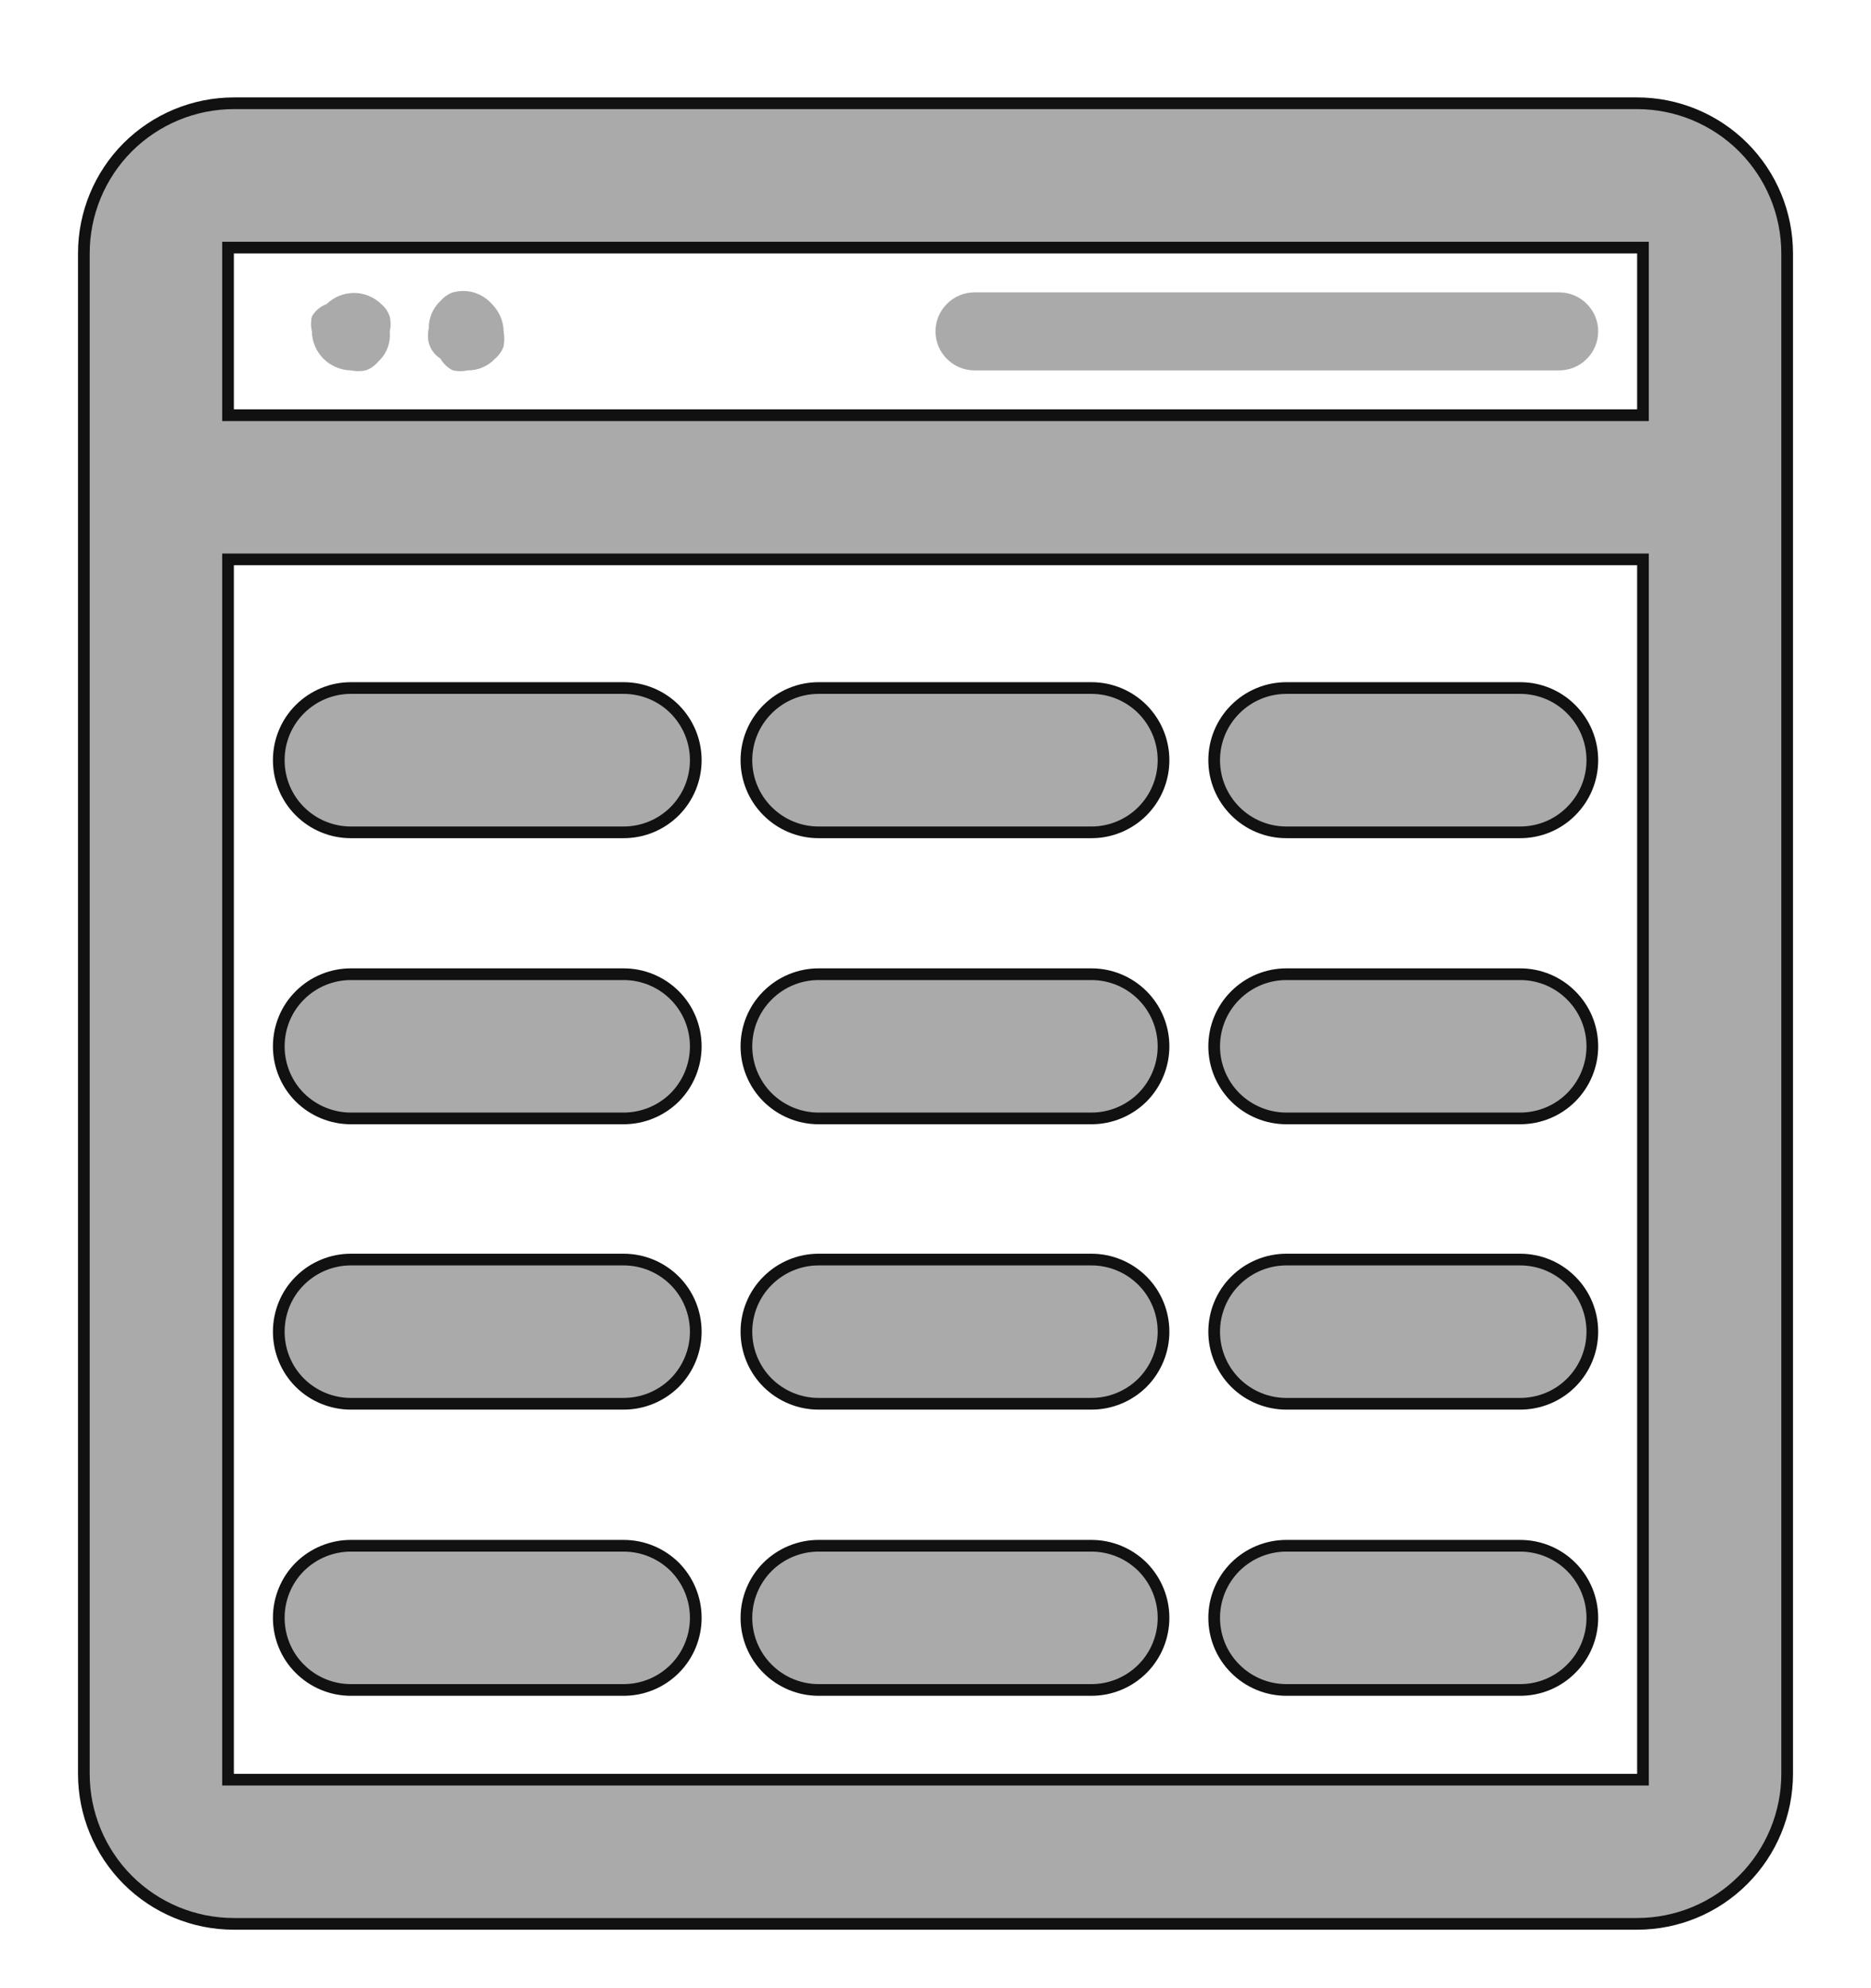<svg width="16" height="17" viewBox="0 0 16 17" fill="none" xmlns="http://www.w3.org/2000/svg">
<g clip-path="url(#clip0_529_182)">
<path d="M14.05 2.167V2.117H14H2H1.95V2.167V3.5V3.55H2H14H14.05V3.5V2.167ZM1.95 15.167V15.217H2H14H14.05V15.167V4.833V4.783H14H2H1.95V4.833V15.167ZM2 0.883H14C14.34 0.883 14.667 1.019 14.907 1.259C15.148 1.5 15.283 1.826 15.283 2.167V15.167C15.283 15.507 15.148 15.833 14.907 16.074C14.667 16.315 14.34 16.45 14 16.45H2C1.659 16.45 1.333 16.315 1.092 16.074C0.852 15.833 0.717 15.507 0.717 15.167V2.167C0.717 1.826 0.852 1.5 1.092 1.259C1.333 1.019 1.659 0.883 2 0.883Z" fill="#AAAAAA" stroke="#111111" stroke-width="0.1"/>
<path d="M8.333 3.167H13.333C13.422 3.167 13.507 3.132 13.569 3.069C13.632 3.007 13.667 2.922 13.667 2.833C13.667 2.745 13.632 2.66 13.569 2.598C13.507 2.535 13.422 2.5 13.333 2.5H8.333C8.245 2.5 8.16 2.535 8.098 2.598C8.035 2.66 8 2.745 8 2.833C8 2.922 8.035 3.007 8.098 3.069C8.16 3.132 8.245 3.167 8.333 3.167Z" fill="#AAAAAA"/>
<path d="M3 3.167C3.042 3.176 3.085 3.176 3.127 3.167C3.169 3.153 3.205 3.127 3.233 3.093C3.269 3.061 3.297 3.02 3.314 2.975C3.331 2.93 3.338 2.881 3.333 2.833C3.343 2.792 3.343 2.748 3.333 2.707C3.319 2.665 3.294 2.628 3.26 2.6C3.198 2.539 3.114 2.505 3.027 2.505C2.939 2.505 2.856 2.539 2.793 2.6C2.74 2.619 2.695 2.657 2.667 2.707C2.657 2.748 2.657 2.792 2.667 2.833C2.668 2.921 2.704 3.005 2.766 3.067C2.828 3.129 2.912 3.165 3 3.167Z" fill="#AAAAAA"/>
<path d="M3.767 3.067C3.791 3.11 3.828 3.145 3.873 3.167C3.915 3.176 3.958 3.176 4 3.167C4.044 3.167 4.087 3.159 4.127 3.141C4.168 3.124 4.204 3.099 4.233 3.067C4.267 3.038 4.293 3.002 4.307 2.96C4.314 2.918 4.314 2.875 4.307 2.833C4.305 2.746 4.269 2.662 4.207 2.6C4.166 2.554 4.114 2.52 4.055 2.502C3.996 2.484 3.933 2.484 3.873 2.5C3.832 2.514 3.795 2.54 3.767 2.573C3.735 2.603 3.709 2.639 3.692 2.679C3.675 2.72 3.666 2.763 3.667 2.807C3.657 2.848 3.657 2.892 3.667 2.933C3.683 2.989 3.718 3.036 3.767 3.067Z" fill="#AAAAAA"/>
<path d="M3 5.883H5.333C5.497 5.883 5.654 5.948 5.77 6.064C5.885 6.18 5.95 6.336 5.95 6.5C5.95 6.664 5.885 6.82 5.77 6.936C5.654 7.052 5.497 7.117 5.333 7.117H3C2.837 7.117 2.68 7.052 2.564 6.936C2.448 6.82 2.384 6.664 2.384 6.5C2.384 6.336 2.448 6.18 2.564 6.064C2.68 5.948 2.837 5.883 3 5.883Z" fill="#AAAAAA" stroke="#111111" stroke-width="0.1"/>
<path d="M3 8.33H5.333C5.497 8.33 5.654 8.395 5.77 8.511C5.885 8.626 5.95 8.783 5.95 8.947C5.95 9.11 5.885 9.267 5.77 9.383C5.654 9.498 5.497 9.563 5.333 9.563H3C2.837 9.563 2.68 9.498 2.564 9.383C2.448 9.267 2.384 9.11 2.384 8.947C2.384 8.783 2.448 8.626 2.564 8.511C2.68 8.395 2.837 8.33 3 8.33Z" fill="#AAAAAA" stroke="#111111" stroke-width="0.1"/>
<path d="M3 10.77H5.333C5.497 10.77 5.654 10.835 5.77 10.951C5.885 11.066 5.95 11.223 5.95 11.387C5.95 11.55 5.885 11.707 5.77 11.823C5.654 11.938 5.497 12.003 5.333 12.003H3C2.837 12.003 2.68 11.938 2.564 11.823C2.448 11.707 2.384 11.55 2.384 11.387C2.384 11.223 2.448 11.066 2.564 10.951C2.68 10.835 2.837 10.77 3 10.77Z" fill="#AAAAAA" stroke="#111111" stroke-width="0.1"/>
<path d="M3 13.217H5.333C5.497 13.217 5.654 13.282 5.77 13.397C5.885 13.513 5.95 13.67 5.95 13.833C5.95 13.997 5.885 14.154 5.77 14.269C5.654 14.385 5.497 14.45 5.333 14.45H3C2.837 14.45 2.68 14.385 2.564 14.269C2.448 14.154 2.384 13.997 2.384 13.833C2.384 13.67 2.448 13.513 2.564 13.397C2.68 13.282 2.837 13.217 3 13.217Z" fill="#AAAAAA" stroke="#111111" stroke-width="0.1"/>
<path d="M7 5.883H9.334C9.497 5.883 9.654 5.948 9.77 6.064C9.885 6.18 9.95 6.336 9.95 6.5C9.95 6.664 9.885 6.82 9.77 6.936C9.654 7.052 9.497 7.117 9.334 7.117H7C6.837 7.117 6.68 7.052 6.564 6.936C6.448 6.82 6.383 6.664 6.383 6.5C6.383 6.336 6.448 6.18 6.564 6.064C6.68 5.948 6.837 5.883 7 5.883Z" fill="#AAAAAA" stroke="#111111" stroke-width="0.1"/>
<path d="M7 8.33H9.334C9.497 8.33 9.654 8.395 9.77 8.511C9.885 8.626 9.95 8.783 9.95 8.947C9.95 9.11 9.885 9.267 9.77 9.383C9.654 9.498 9.497 9.563 9.334 9.563H7C6.837 9.563 6.68 9.498 6.564 9.383C6.448 9.267 6.383 9.11 6.383 8.947C6.383 8.783 6.448 8.626 6.564 8.511C6.68 8.395 6.837 8.33 7 8.33Z" fill="#AAAAAA" stroke="#111111" stroke-width="0.1"/>
<path d="M7 10.77H9.334C9.497 10.77 9.654 10.835 9.77 10.951C9.885 11.066 9.95 11.223 9.95 11.387C9.95 11.55 9.885 11.707 9.77 11.823C9.654 11.938 9.497 12.003 9.334 12.003H7C6.837 12.003 6.68 11.938 6.564 11.823C6.448 11.707 6.383 11.55 6.383 11.387C6.383 11.223 6.448 11.066 6.564 10.951C6.68 10.835 6.837 10.77 7 10.77Z" fill="#AAAAAA" stroke="#111111" stroke-width="0.1"/>
<path d="M7 13.217H9.334C9.497 13.217 9.654 13.282 9.77 13.397C9.885 13.513 9.95 13.67 9.95 13.833C9.95 13.997 9.885 14.154 9.77 14.269C9.654 14.385 9.497 14.45 9.334 14.45H7C6.837 14.45 6.68 14.385 6.564 14.269C6.448 14.154 6.383 13.997 6.383 13.833C6.383 13.67 6.448 13.513 6.564 13.397C6.68 13.282 6.837 13.217 7 13.217Z" fill="#AAAAAA" stroke="#111111" stroke-width="0.1"/>
<path d="M11 5.883H13C13.164 5.883 13.321 5.948 13.436 6.064C13.552 6.18 13.617 6.336 13.617 6.5C13.617 6.664 13.552 6.82 13.436 6.936C13.321 7.052 13.164 7.117 13 7.117H11C10.837 7.117 10.68 7.052 10.564 6.936C10.448 6.82 10.383 6.664 10.383 6.5C10.383 6.336 10.448 6.18 10.564 6.064C10.68 5.948 10.837 5.883 11 5.883Z" fill="#AAAAAA" stroke="#111111" stroke-width="0.1"/>
<path d="M11 8.33H13C13.164 8.33 13.321 8.395 13.436 8.511C13.552 8.626 13.617 8.783 13.617 8.947C13.617 9.11 13.552 9.267 13.436 9.383C13.321 9.498 13.164 9.563 13 9.563H11C10.837 9.563 10.68 9.498 10.564 9.383C10.448 9.267 10.383 9.11 10.383 8.947C10.383 8.783 10.448 8.626 10.564 8.511C10.68 8.395 10.837 8.33 11 8.33Z" fill="#AAAAAA" stroke="#111111" stroke-width="0.1"/>
<path d="M11 10.77H13C13.164 10.77 13.321 10.835 13.436 10.951C13.552 11.066 13.617 11.223 13.617 11.387C13.617 11.55 13.552 11.707 13.436 11.823C13.321 11.938 13.164 12.003 13 12.003H11C10.837 12.003 10.68 11.938 10.564 11.823C10.448 11.707 10.383 11.55 10.383 11.387C10.383 11.223 10.448 11.066 10.564 10.951C10.68 10.835 10.837 10.77 11 10.77Z" fill="#AAAAAA" stroke="#111111" stroke-width="0.1"/>
<path d="M11 13.217H13C13.164 13.217 13.321 13.282 13.436 13.397C13.552 13.513 13.617 13.67 13.617 13.833C13.617 13.997 13.552 14.154 13.436 14.269C13.321 14.385 13.164 14.45 13 14.45H11C10.837 14.45 10.68 14.385 10.564 14.269C10.448 14.154 10.383 13.997 10.383 13.833C10.383 13.67 10.448 13.513 10.564 13.397C10.68 13.282 10.837 13.217 11 13.217Z" fill="#AAAAAA" stroke="#111111" stroke-width="0.1"/>
</g>
<defs>
<clipPath id="clip0_529_182">
<rect width="16" height="16" fill="white" transform="translate(0 0.5)"/>
</clipPath>
</defs>
</svg>
